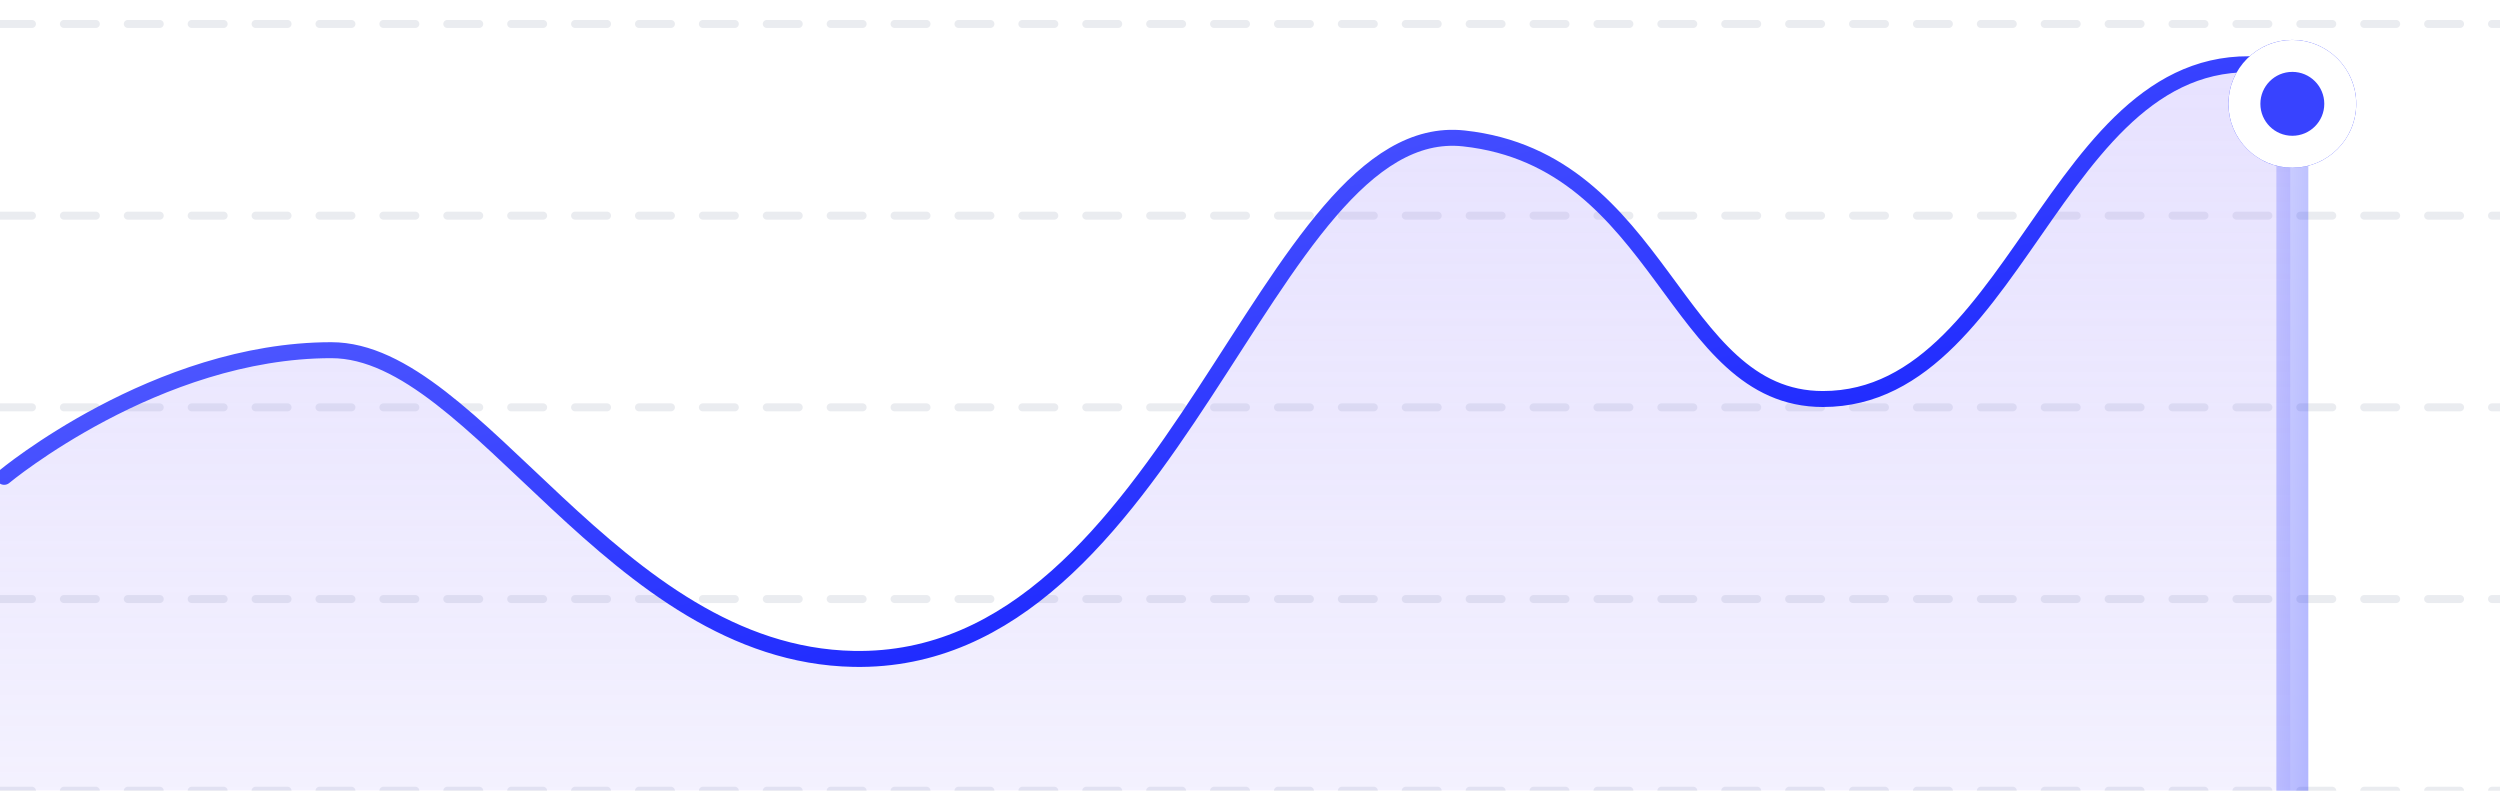 <svg width="313" height="99" viewBox="0 0 313 99" fill="none" xmlns="http://www.w3.org/2000/svg">
<g clip-path="url(#clip0_674_11941)">
<path d="M0 3H313" stroke="#EAECF0" stroke-linecap="round" stroke-dasharray="4 4"/>
<path d="M0 27H313" stroke="#EAECF0" stroke-linecap="round" stroke-dasharray="4 4"/>
<path d="M0 51H313" stroke="#EAECF0" stroke-linecap="round" stroke-dasharray="4 4"/>
<path d="M0 75H313" stroke="#EAECF0" stroke-linecap="round" stroke-dasharray="4 4"/>
<path d="M0 99H313" stroke="#EAECF0" stroke-linecap="round" stroke-dasharray="4 4"/>
<path d="M41.485 43.859C19.562 43.859 0 59.861 0 59.861V98.953H286.741V23.508V8.618C257.747 2.052 253.7 49.983 228.229 49.983C209.52 49.983 208.228 20.034 183.282 17.304C158.336 14.574 147.084 83.35 106.869 82.575C76.744 81.994 58.427 43.859 41.485 43.859Z" fill="url(#paint0_linear_674_11941)"/>
<path d="M0.521 59.7C0.521 59.7 19.562 43.843 41.485 43.843C59.731 43.843 76.744 81.914 106.869 82.494C147.083 83.268 158.336 14.607 183.282 17.332C208.228 20.058 209.52 49.957 228.229 49.957C253.7 49.957 257.747 2.106 286.741 8.661" stroke="url(#paint1_linear_674_11941)" stroke-width="2" stroke-linecap="round"/>
<path opacity="0.3" d="M285 8C285 6.895 285.895 6 287 6C288.105 6 289 6.895 289 8V99H285V8Z" fill="url(#paint2_linear_674_11941)"/>
<g filter="url(#filter0_d_674_11941)">
<circle cx="287" cy="8" r="8" fill="#3843FF"/>
<circle cx="287" cy="8" r="6" stroke="white" stroke-width="4"/>
</g>
</g>
<defs>
<filter id="filter0_d_674_11941" x="254" y="-20" width="66" height="66" filterUnits="userSpaceOnUse" color-interpolation-filters="sRGB">
<feFlood flood-opacity="0" result="BackgroundImageFix"/>
<feColorMatrix in="SourceAlpha" type="matrix" values="0 0 0 0 0 0 0 0 0 0 0 0 0 0 0 0 0 0 127 0" result="hardAlpha"/>
<feOffset dy="5"/>
<feGaussianBlur stdDeviation="12.5"/>
<feColorMatrix type="matrix" values="0 0 0 0 0 0 0 0 0 0 0 0 0 0 0 0 0 0 0.1 0"/>
<feBlend mode="normal" in2="BackgroundImageFix" result="effect1_dropShadow_674_11941"/>
<feBlend mode="normal" in="SourceGraphic" in2="effect1_dropShadow_674_11941" result="shape"/>
</filter>
<linearGradient id="paint0_linear_674_11941" x1="156.5" y1="8" x2="156.5" y2="155.432" gradientUnits="userSpaceOnUse">
<stop stop-color="#B09FFF" stop-opacity="0.3"/>
<stop offset="1" stop-color="#8D79F6" stop-opacity="0"/>
</linearGradient>
<linearGradient id="paint1_linear_674_11941" x1="0.521" y1="8.044" x2="36.804" y2="147.519" gradientUnits="userSpaceOnUse">
<stop stop-color="#6B73FF"/>
<stop offset="1" stop-color="#000DFF"/>
</linearGradient>
<linearGradient id="paint2_linear_674_11941" x1="285" y1="6" x2="292.985" y2="6.343" gradientUnits="userSpaceOnUse">
<stop stop-color="#6B73FF"/>
<stop offset="1" stop-color="#000DFF"/>
</linearGradient>
<clipPath id="clip0_674_11941">
<rect width="313" height="99" fill="white"/>
</clipPath>
</defs>
</svg>

